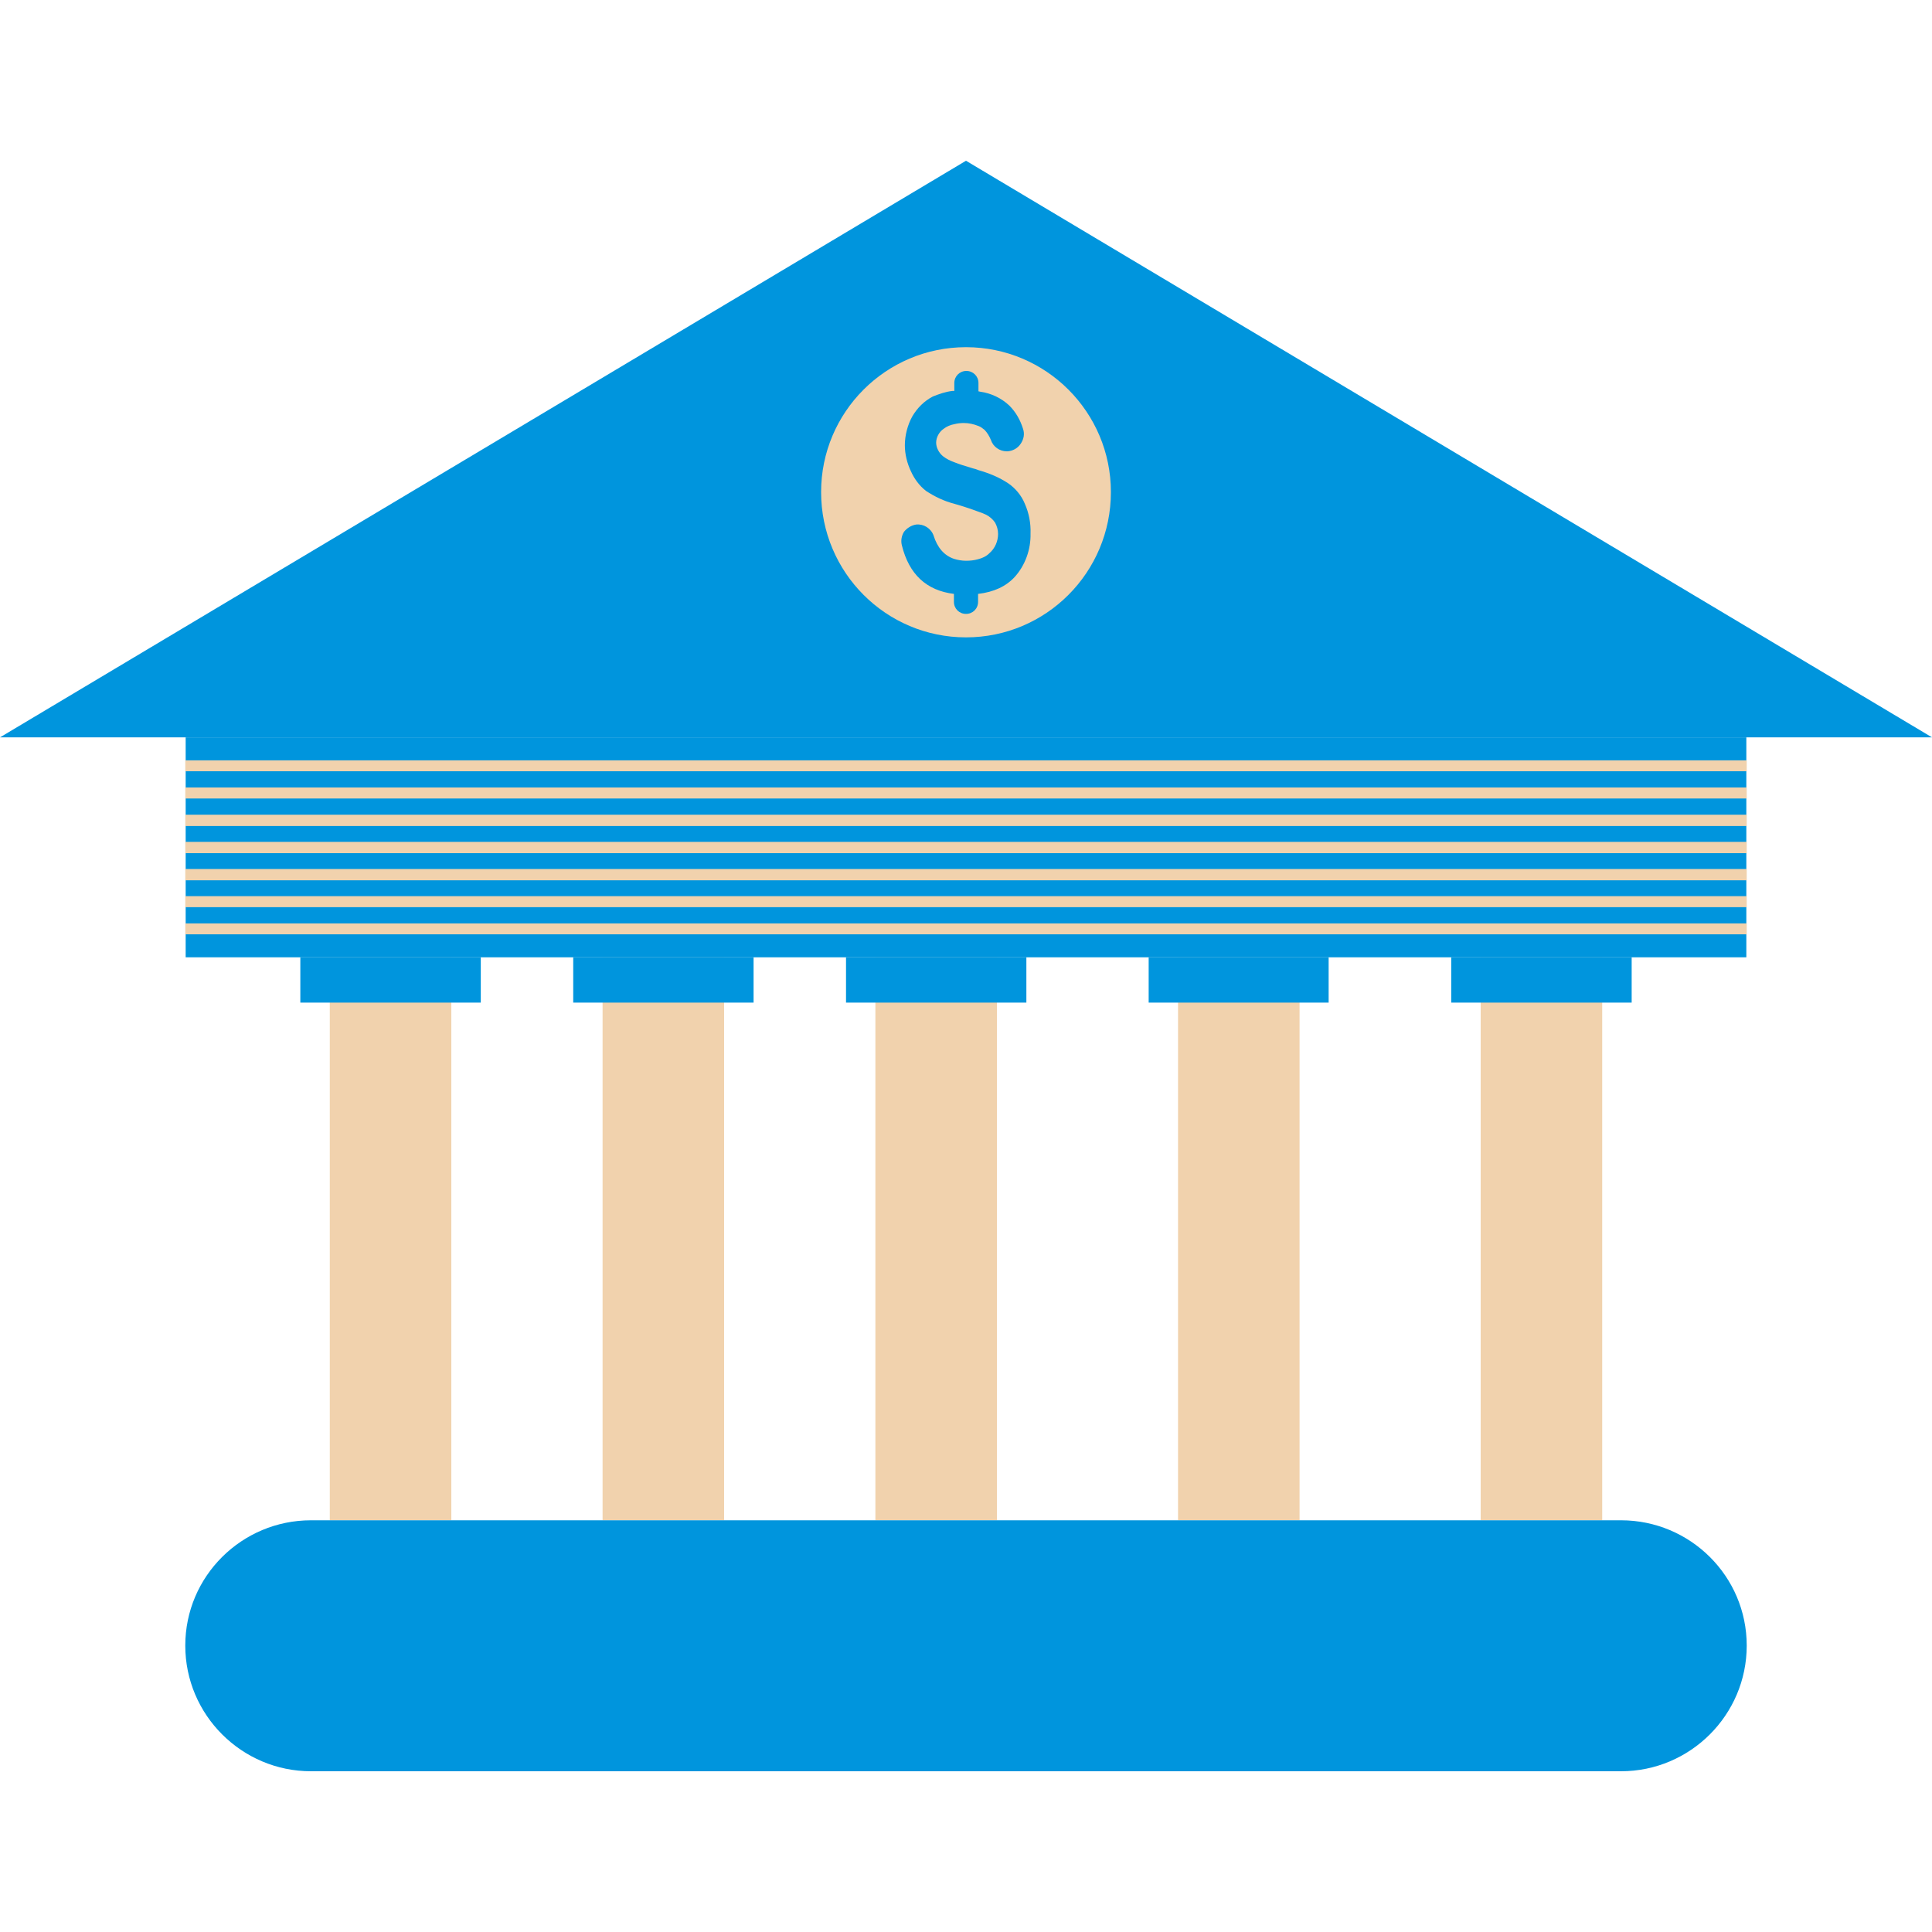 <?xml version="1.0" encoding="UTF-8"?>
<svg xmlns="http://www.w3.org/2000/svg" xmlns:xlink="http://www.w3.org/1999/xlink" width="20px" height="20px" viewBox="0 0 20 20" version="1.1">
<g id="surface1">
<path style=" stroke:none;fill-rule:nonzero;fill:rgb(94.51%,82.353%,67.843%);fill-opacity:1;" d="M 3.414 9.91 L 4.672 9.91 L 4.672 15.738 L 3.414 15.738 Z M 3.414 9.91 "/>
<path style=" stroke:none;fill-rule:nonzero;fill:rgb(94.51%,82.353%,67.843%);fill-opacity:1;" d="M 9.062 9.91 L 10.32 9.91 L 10.32 15.738 L 9.062 15.738 Z M 9.062 9.91 "/>
<path style=" stroke:none;fill-rule:nonzero;fill:rgb(94.51%,82.353%,67.843%);fill-opacity:1;" d="M 6.238 9.91 L 7.496 9.91 L 7.496 15.738 L 6.238 15.738 Z M 6.238 9.91 "/>
<path style=" stroke:none;fill-rule:nonzero;fill:rgb(94.51%,82.353%,67.843%);fill-opacity:1;" d="M 12.195 9.91 L 13.453 9.91 L 13.453 15.738 L 12.195 15.738 Z M 12.195 9.91 "/>
<path style=" stroke:none;fill-rule:nonzero;fill:rgb(94.51%,82.353%,67.843%);fill-opacity:1;" d="M 15.328 9.91 L 16.586 9.91 L 16.586 15.738 L 15.328 15.738 Z M 15.328 9.91 "/>
<path style=" stroke:none;fill-rule:nonzero;fill:rgb(0%,58.431%,86.667%);fill-opacity:1;" d="M 3.219 15.738 L 16.781 15.738 C 17.496 15.738 18.082 16.316 18.082 17.035 C 18.082 17.754 17.496 18.336 16.781 18.336 L 3.219 18.336 C 2.504 18.336 1.918 17.754 1.918 17.035 C 1.918 16.316 2.504 15.738 3.219 15.738 Z M 3.219 15.738 "/>
<path style=" stroke:none;fill-rule:nonzero;fill:rgb(0%,58.431%,86.667%);fill-opacity:1;" d="M 1.922 7.633 L 18.078 7.633 L 18.078 9.91 L 1.922 9.91 Z M 1.922 7.633 "/>
<path style=" stroke:none;fill-rule:nonzero;fill:rgb(0%,58.431%,86.667%);fill-opacity:1;" d="M 0 7.633 L 10 1.664 L 20 7.633 Z M 0 7.633 "/>
<path style=" stroke:none;fill-rule:nonzero;fill:rgb(94.51%,82.353%,67.843%);fill-opacity:1;" d="M 11.5 5.094 C 11.5 5.926 10.828 6.598 10 6.598 C 9.172 6.598 8.5 5.926 8.5 5.094 C 8.5 4.266 9.172 3.594 10 3.594 C 10.828 3.594 11.5 4.266 11.5 5.094 Z M 11.5 5.094 "/>
<path style=" stroke:none;fill-rule:nonzero;fill:rgb(0%,58.431%,86.667%);fill-opacity:1;" d="M 10.668 5.523 C 10.672 5.688 10.613 5.852 10.504 5.973 C 10.414 6.07 10.289 6.129 10.125 6.148 L 10.125 6.23 C 10.125 6.301 10.07 6.355 10 6.355 C 9.93 6.355 9.875 6.301 9.875 6.23 L 9.875 6.148 C 9.59 6.113 9.41 5.945 9.336 5.645 C 9.324 5.598 9.332 5.547 9.359 5.504 C 9.391 5.465 9.434 5.438 9.484 5.43 C 9.562 5.422 9.637 5.469 9.664 5.543 C 9.703 5.668 9.773 5.75 9.875 5.785 C 9.914 5.797 9.957 5.805 10 5.805 C 10.043 5.805 10.082 5.801 10.125 5.789 C 10.172 5.777 10.211 5.758 10.242 5.727 C 10.301 5.676 10.332 5.602 10.332 5.527 C 10.332 5.484 10.32 5.445 10.301 5.41 C 10.277 5.375 10.246 5.348 10.207 5.328 C 10.191 5.32 10.164 5.309 10.129 5.297 C 10.074 5.277 10 5.25 9.906 5.223 C 9.895 5.219 9.887 5.219 9.879 5.215 C 9.773 5.188 9.676 5.141 9.586 5.082 C 9.516 5.027 9.465 4.957 9.43 4.879 C 9.391 4.797 9.367 4.703 9.367 4.609 C 9.367 4.508 9.395 4.398 9.445 4.309 C 9.496 4.223 9.566 4.152 9.656 4.105 C 9.723 4.078 9.789 4.055 9.859 4.047 C 9.867 4.047 9.871 4.047 9.879 4.047 L 9.879 3.965 C 9.879 3.895 9.934 3.84 10.004 3.84 C 10.074 3.84 10.129 3.895 10.129 3.965 L 10.129 4.051 L 10.148 4.055 C 10.258 4.07 10.367 4.121 10.449 4.199 C 10.516 4.266 10.562 4.348 10.59 4.438 C 10.609 4.492 10.598 4.547 10.566 4.594 C 10.535 4.641 10.484 4.668 10.43 4.672 L 10.422 4.672 C 10.348 4.672 10.281 4.625 10.258 4.555 C 10.242 4.516 10.219 4.477 10.191 4.449 C 10.172 4.434 10.152 4.418 10.129 4.41 C 10.082 4.391 10.031 4.379 9.977 4.379 C 9.945 4.379 9.91 4.383 9.879 4.391 C 9.84 4.398 9.801 4.414 9.77 4.438 C 9.723 4.469 9.691 4.527 9.691 4.582 C 9.691 4.633 9.719 4.688 9.762 4.723 C 9.797 4.75 9.836 4.77 9.879 4.785 C 9.926 4.805 9.992 4.824 10.07 4.848 C 10.09 4.852 10.109 4.859 10.129 4.867 C 10.238 4.898 10.344 4.941 10.438 5.004 C 10.512 5.055 10.574 5.129 10.609 5.215 C 10.652 5.312 10.672 5.418 10.668 5.523 Z M 10.668 5.523 "/>
<path style=" stroke:none;fill-rule:nonzero;fill:rgb(0%,58.431%,86.667%);fill-opacity:1;" d="M 3.109 9.91 L 4.977 9.91 L 4.977 10.379 L 3.109 10.379 Z M 3.109 9.91 "/>
<path style=" stroke:none;fill-rule:nonzero;fill:rgb(0%,58.431%,86.667%);fill-opacity:1;" d="M 5.934 9.91 L 7.801 9.91 L 7.801 10.379 L 5.934 10.379 Z M 5.934 9.91 "/>
<path style=" stroke:none;fill-rule:nonzero;fill:rgb(0%,58.431%,86.667%);fill-opacity:1;" d="M 8.758 9.91 L 10.625 9.91 L 10.625 10.379 L 8.758 10.379 Z M 8.758 9.91 "/>
<path style=" stroke:none;fill-rule:nonzero;fill:rgb(0%,58.431%,86.667%);fill-opacity:1;" d="M 11.891 9.91 L 13.754 9.91 L 13.754 10.379 L 11.891 10.379 Z M 11.891 9.91 "/>
<path style=" stroke:none;fill-rule:nonzero;fill:rgb(0%,58.431%,86.667%);fill-opacity:1;" d="M 15.023 9.91 L 16.891 9.91 L 16.891 10.379 L 15.023 10.379 Z M 15.023 9.91 "/>
<path style=" stroke:none;fill-rule:nonzero;fill:rgb(94.51%,82.353%,67.843%);fill-opacity:1;" d="M 1.918 7.871 L 18.082 7.871 L 18.082 7.984 L 1.918 7.984 Z M 1.918 7.871 "/>
<path style=" stroke:none;fill-rule:nonzero;fill:rgb(94.51%,82.353%,67.843%);fill-opacity:1;" d="M 1.918 8.152 L 18.082 8.152 L 18.082 8.266 L 1.918 8.266 Z M 1.918 8.152 "/>
<path style=" stroke:none;fill-rule:nonzero;fill:rgb(94.51%,82.353%,67.843%);fill-opacity:1;" d="M 1.918 8.434 L 18.082 8.434 L 18.082 8.551 L 1.918 8.551 Z M 1.918 8.434 "/>
<path style=" stroke:none;fill-rule:nonzero;fill:rgb(94.51%,82.353%,67.843%);fill-opacity:1;" d="M 1.918 8.715 L 18.082 8.715 L 18.082 8.832 L 1.918 8.832 Z M 1.918 8.715 "/>
<path style=" stroke:none;fill-rule:nonzero;fill:rgb(94.51%,82.353%,67.843%);fill-opacity:1;" d="M 1.918 8.996 L 18.082 8.996 L 18.082 9.113 L 1.918 9.113 Z M 1.918 8.996 "/>
<path style=" stroke:none;fill-rule:nonzero;fill:rgb(94.51%,82.353%,67.843%);fill-opacity:1;" d="M 1.918 9.277 L 18.082 9.277 L 18.082 9.391 L 1.918 9.391 Z M 1.918 9.277 "/>
<path style=" stroke:none;fill-rule:nonzero;fill:rgb(94.51%,82.353%,67.843%);fill-opacity:1;" d="M 1.918 9.559 L 18.082 9.559 L 18.082 9.672 L 1.918 9.672 Z M 1.918 9.559 "/>
</g>
</svg>
